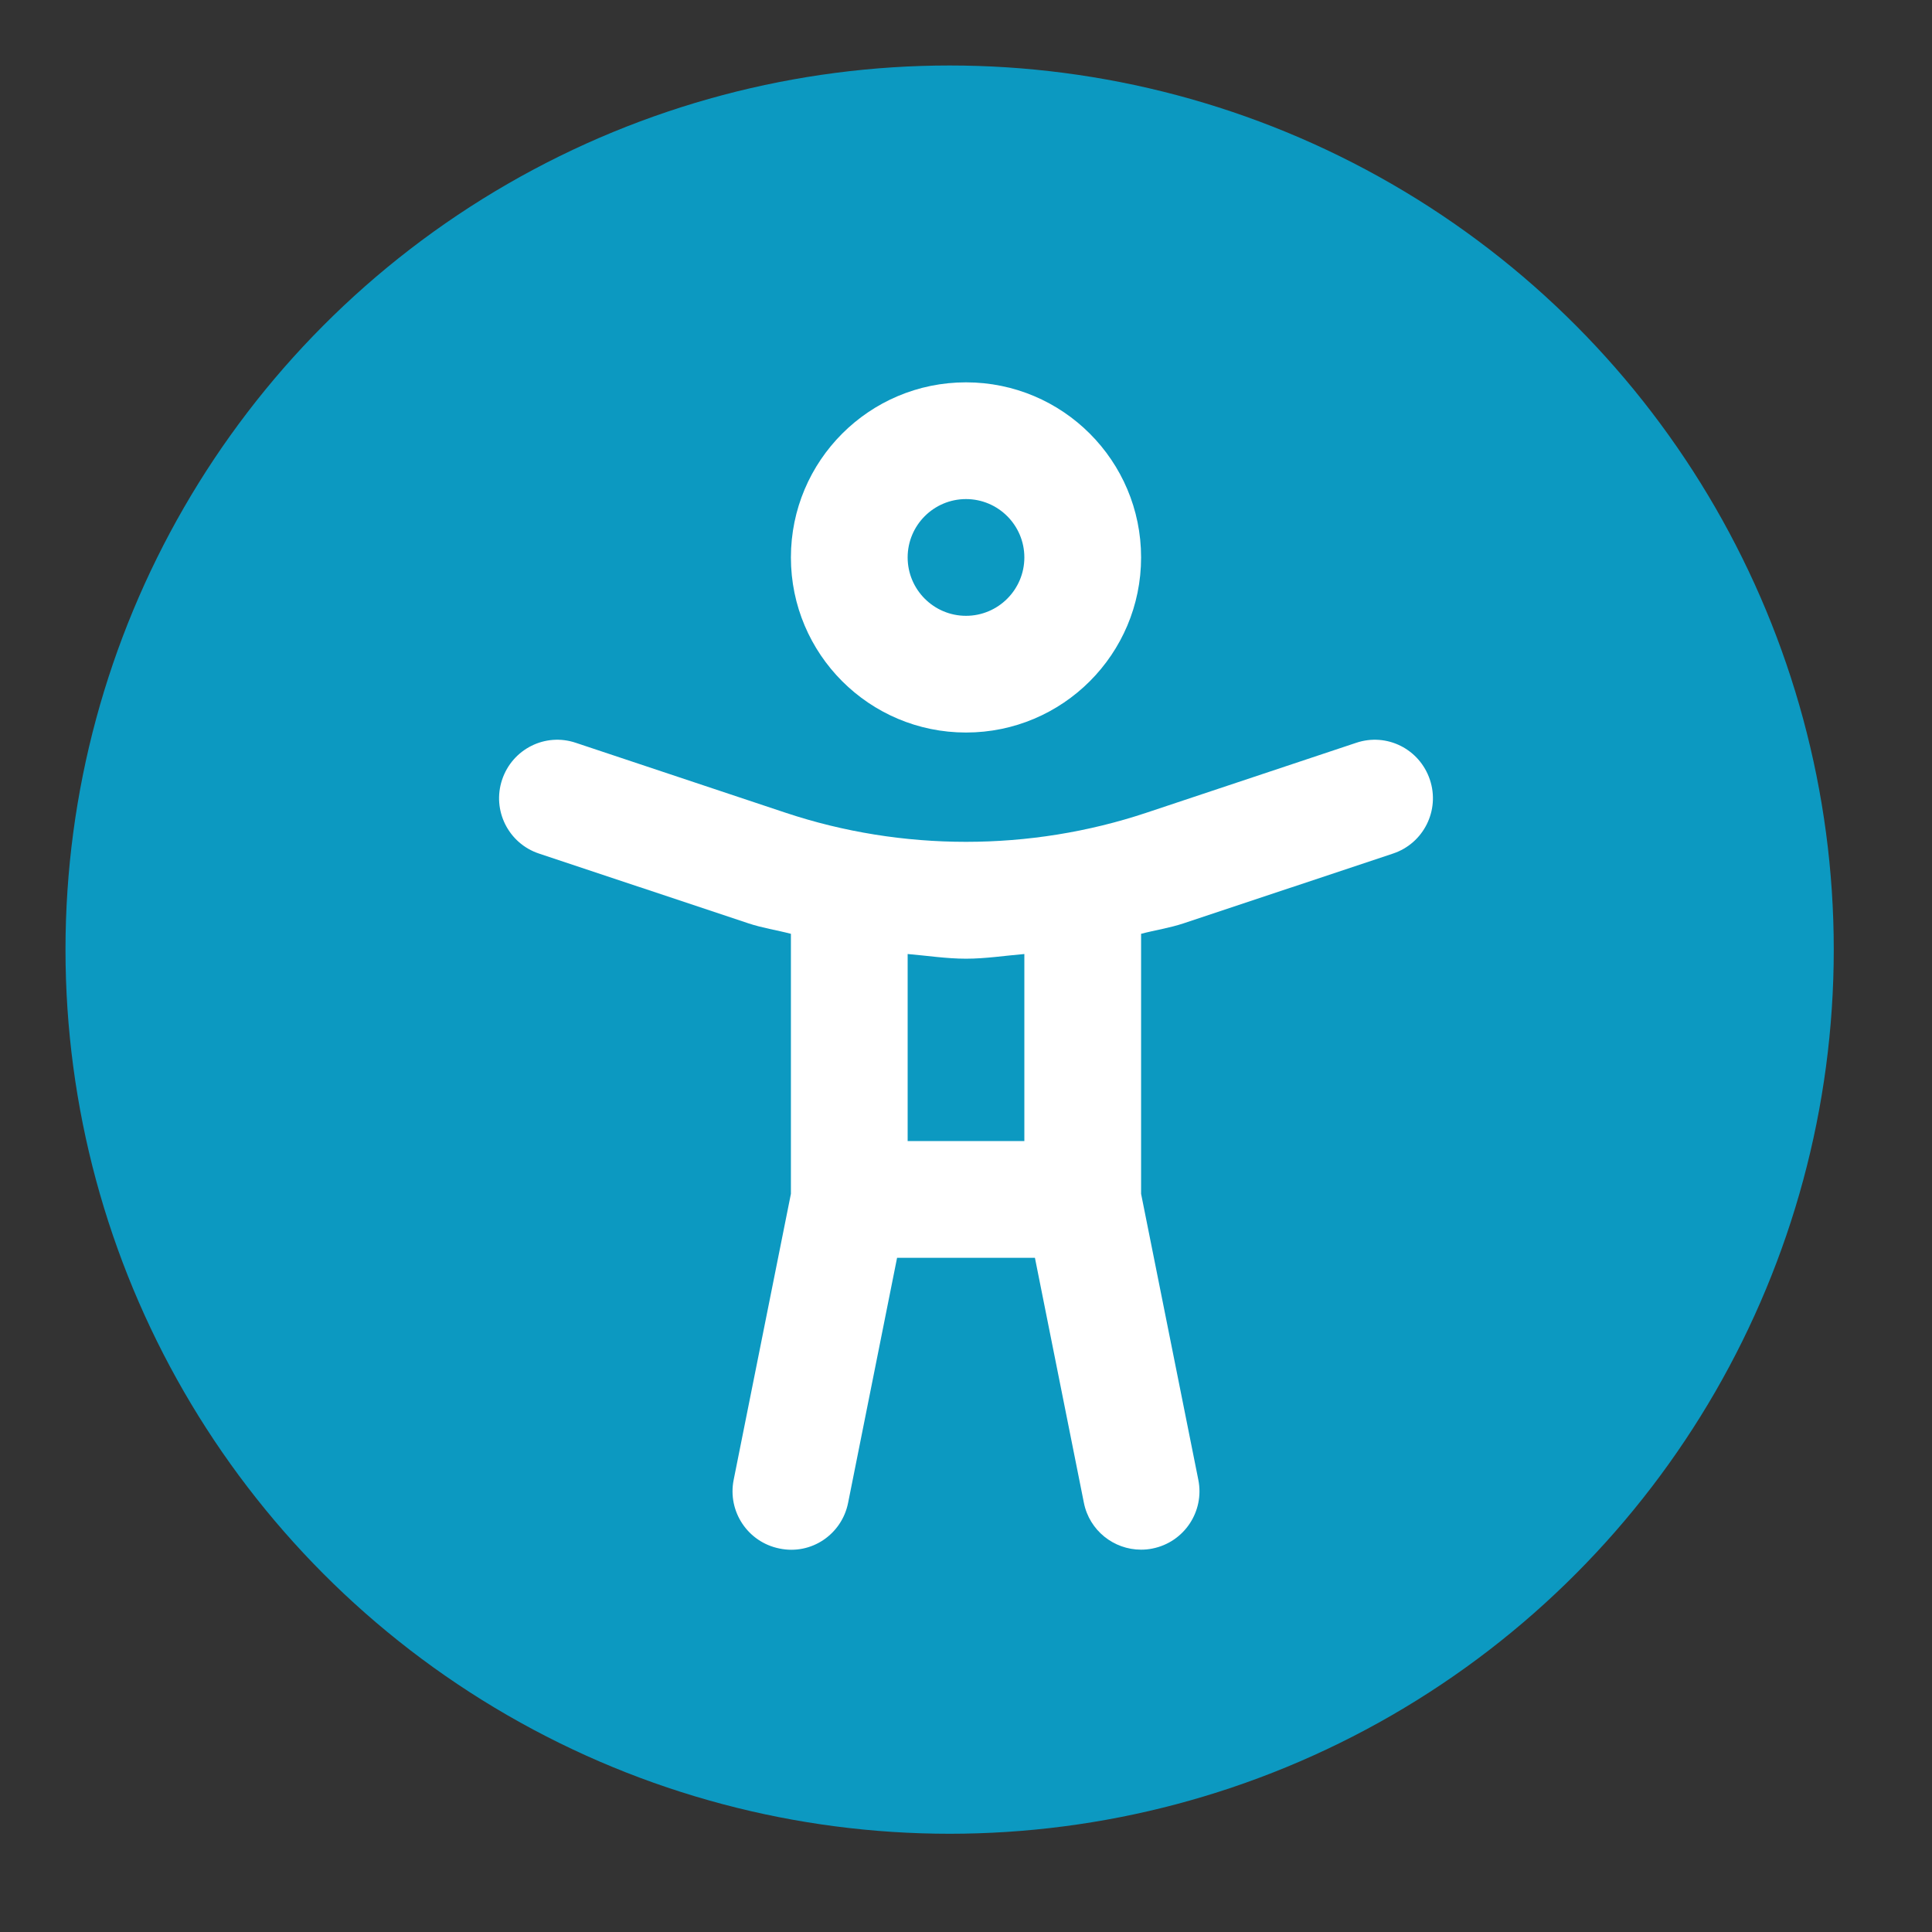 <svg width="59" height="59" viewBox="0 0 59 59" fill="none" xmlns="http://www.w3.org/2000/svg">
<rect x="0" y="0" width="59" height="59" fill="#333333" stroke="none"/>
<circle cx="29" cy="29" r="27" fill="#0C99C1"/>
<path d="M29.5 22.37C32.453 22.37 34.847 19.976 34.847 17.023C34.847 14.07 32.453 11.676 29.5 11.676C26.547 11.676 24.153 14.07 24.153 17.023C24.153 19.976 26.547 22.37 29.5 22.37ZM29.5 15.241C30.483 15.241 31.282 16.04 31.282 17.023C31.282 18.006 30.483 18.806 29.5 18.806C28.517 18.806 27.718 18.006 27.718 17.023C27.718 16.04 28.517 15.241 29.5 15.241ZM41.413 22.685L35.014 24.818C31.456 26.005 27.544 26.005 23.986 24.818L17.587 22.685C16.649 22.367 15.645 22.877 15.333 23.812C15.021 24.746 15.526 25.756 16.459 26.066L22.858 28.198C23.281 28.339 23.722 28.404 24.153 28.517V36.457L22.405 45.192C22.212 46.158 22.839 47.096 23.803 47.289C24.776 47.493 25.709 46.856 25.9 45.892L27.395 38.412H31.605L33.1 45.892C33.268 46.739 34.014 47.324 34.845 47.324C34.96 47.324 35.079 47.314 35.197 47.289C36.161 47.096 36.788 46.158 36.595 45.192L34.847 36.457V28.517C35.278 28.404 35.719 28.339 36.142 28.198L42.541 26.066C43.474 25.756 43.979 24.746 43.667 23.812C43.355 22.877 42.353 22.367 41.413 22.685ZM31.282 34.847H27.718V29.134C28.312 29.184 28.901 29.277 29.5 29.277C30.099 29.277 30.688 29.184 31.282 29.134V34.847Z" fill="white"/>
</svg>
